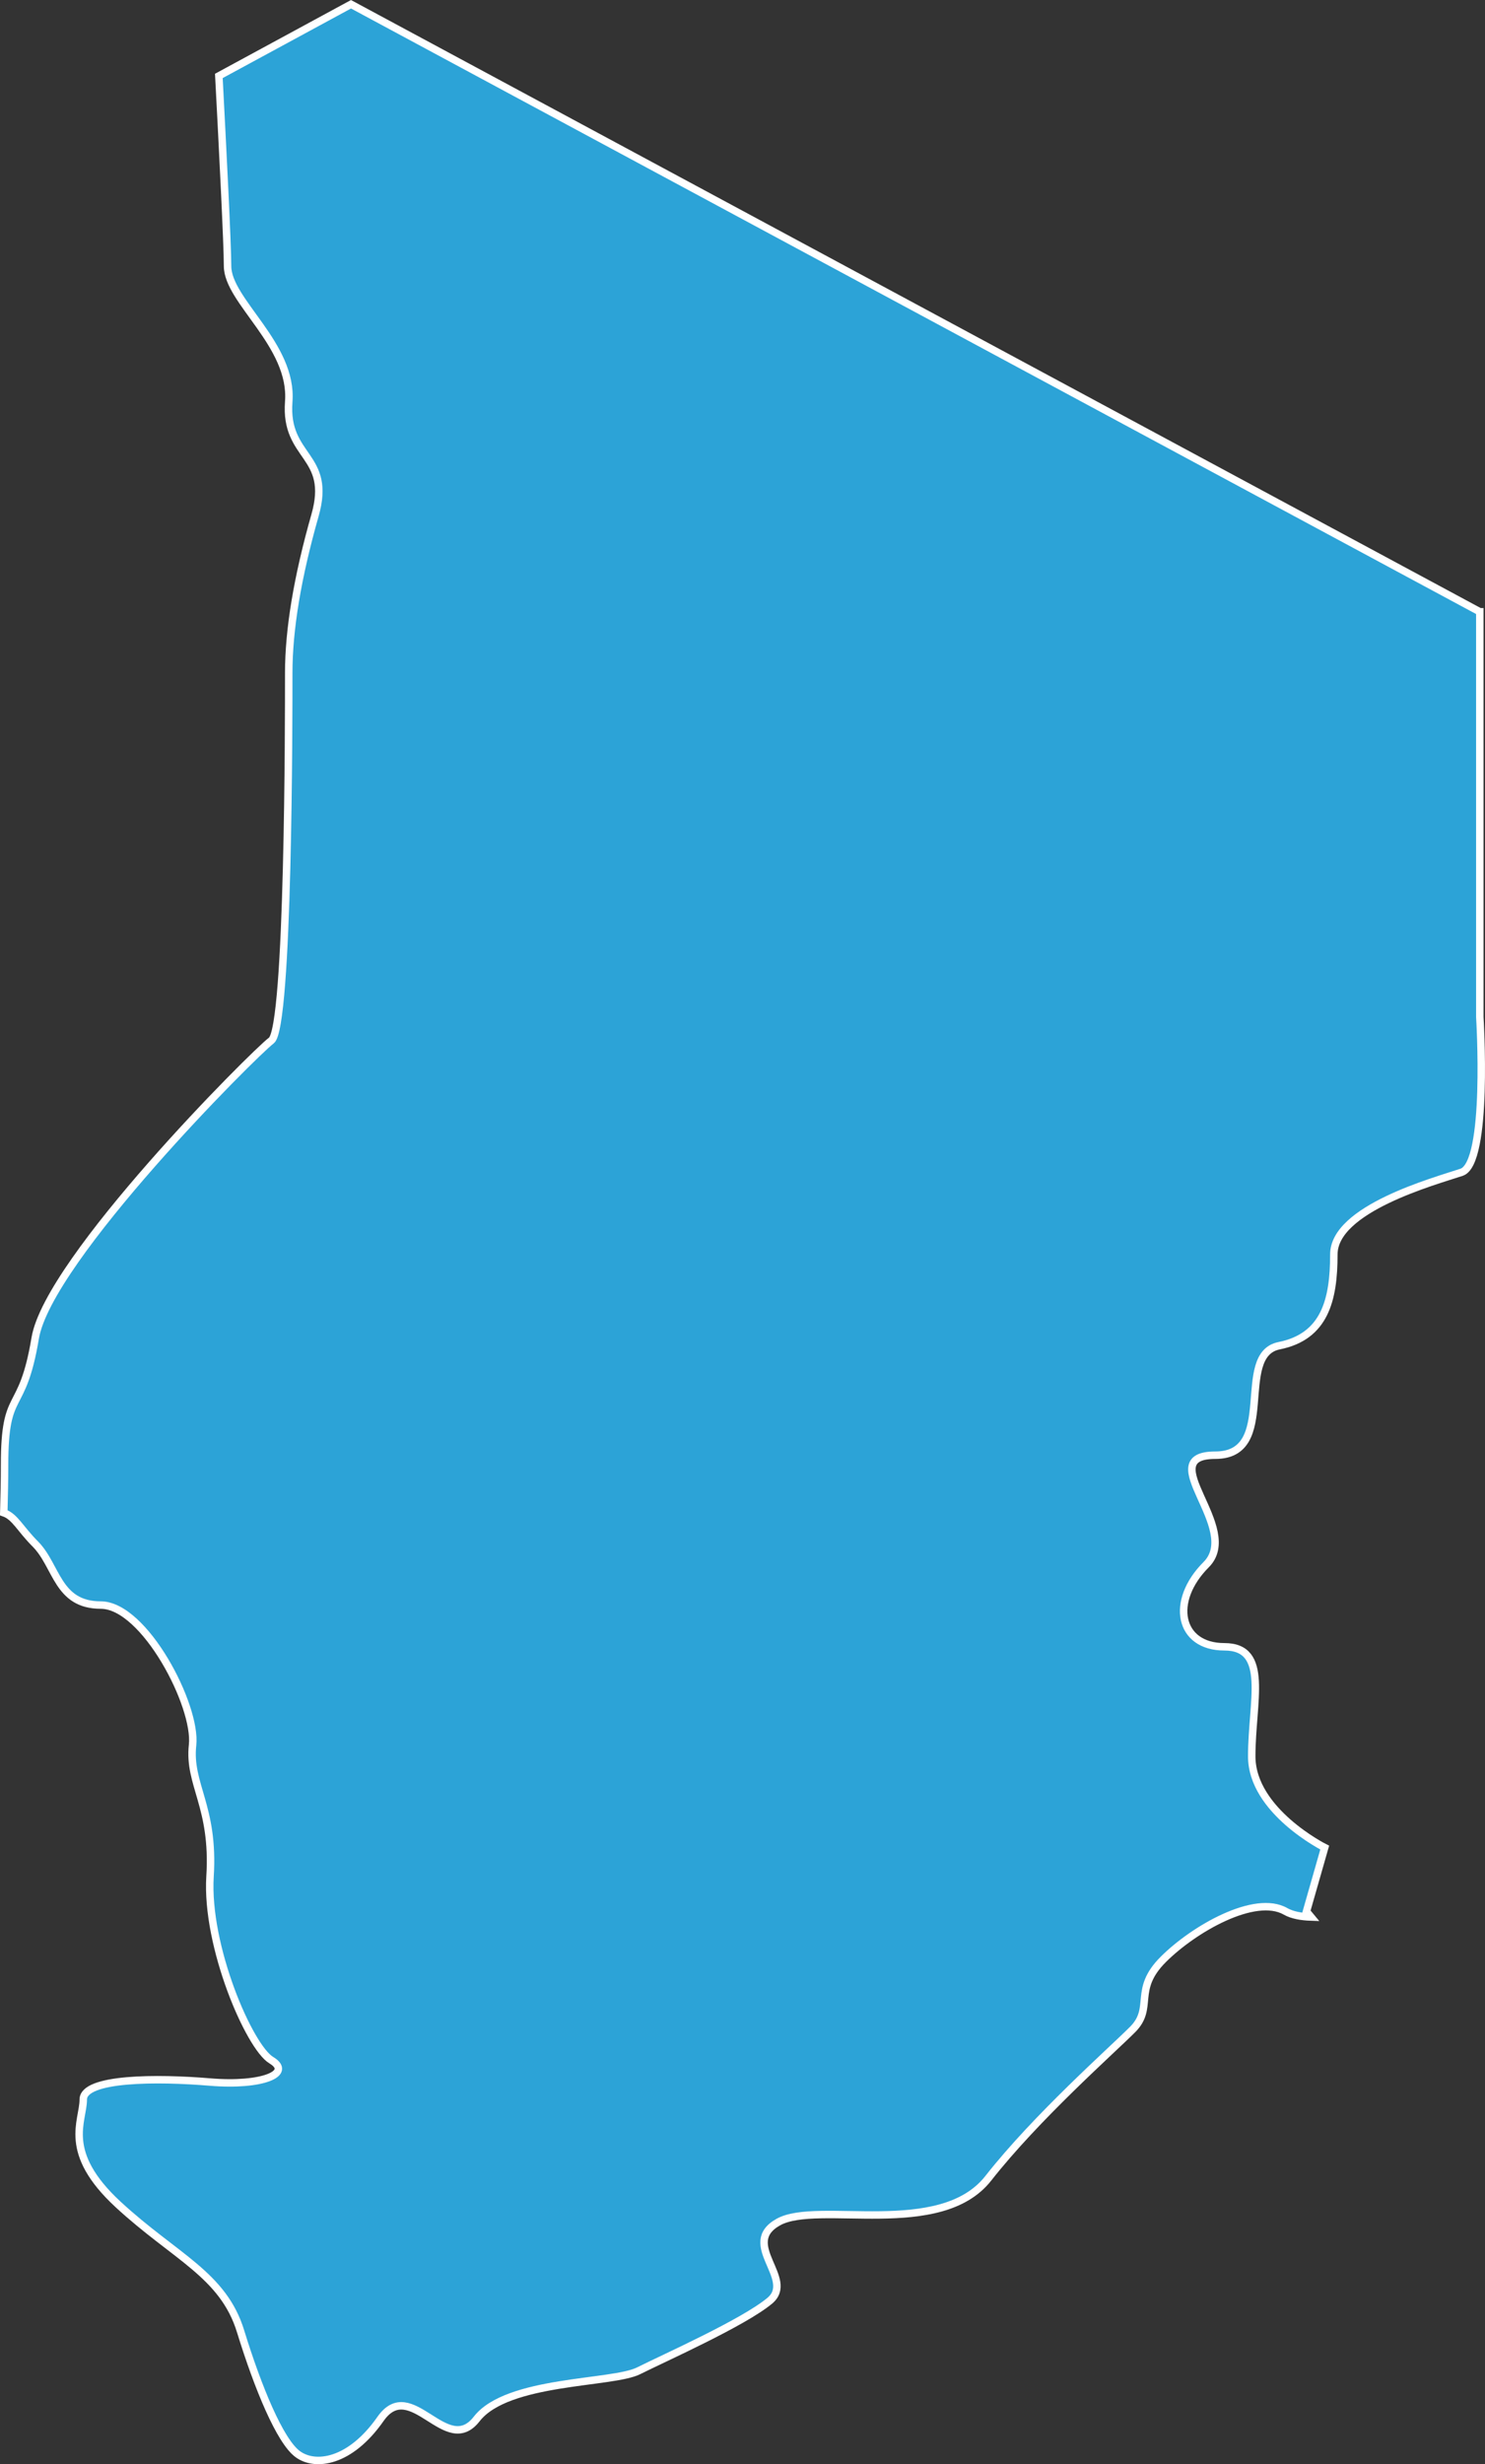 <?xml version="1.0" encoding="iso-8859-1"?>
<!-- Generator: Adobe Illustrator 16.2.1, SVG Export Plug-In . SVG Version: 6.00 Build 0)  -->
<!DOCTYPE svg PUBLIC "-//W3C//DTD SVG 1.1//EN" "http://www.w3.org/Graphics/SVG/1.1/DTD/svg11.dtd">
<svg version="1.1" xmlns="http://www.w3.org/2000/svg" xmlns:xlink="http://www.w3.org/1999/xlink" x="0px" y="0px"
	 width="28.303px" height="46.929px" viewBox="0 0 28.303 46.929" style="enable-background:new 0 0 28.303 46.929;"
	 xml:space="preserve">
<rect x="0" y="0" width="28.303" height="46.929" fill="#333333" stroke="none"/>
<g id="Layer_19">
	<path style="fill:#2CA3D7;stroke:#FFFFFF;stroke-width:0.142;" d="M28.203,11.651L6.69,0.081L4.171,1.446
		c0.072,1.369,0.166,3.213,0.166,3.621c0,0.666,1.25,1.5,1.166,2.584c-0.082,1.082,0.834,1,0.5,2.166c-0.332,1.166-0.5,2.166-0.5,3
		s0.002,6.75-0.332,7s-4.25,4.166-4.5,5.667c-0.25,1.5-0.584,0.918-0.584,2.418c0,0.272-0.006,0.584-0.015,0.908
		c0.214,0.074,0.313,0.307,0.598,0.592c0.417,0.416,0.417,1.166,1.25,1.166s1.833,1.917,1.75,2.667s0.417,1.167,0.333,2.5
		c-0.083,1.333,0.75,3.25,1.167,3.5c0.416,0.25-0.168,0.5-1.167,0.417c-1-0.084-2.416-0.084-2.416,0.333s-0.417,1,0.666,2
		c1.084,1,2.001,1.333,2.333,2.417c0.334,1.083,0.75,2.083,1.084,2.333c0.332,0.25,1,0.166,1.582-0.667
		c0.584-0.833,1.252,0.75,1.834,0c0.584-0.75,2.584-0.666,3.084-0.916s2-0.918,2.5-1.334c0.5-0.416-0.584-1.084,0.166-1.5
		c0.75-0.416,3.083,0.334,4-0.833s2.334-2.417,2.75-2.833c0.416-0.417,0-0.751,0.584-1.334c0.582-0.583,1.75-1.25,2.332-0.916
		c0.129,0.073,0.303,0.102,0.488,0.108c-0.055-0.067-0.09-0.106-0.09-0.106l0.348-1.217c0,0-1.391-0.695-1.391-1.738
		s0.348-2.086-0.521-2.086s-1.043-0.869-0.348-1.564c0.695-0.694-1.043-2.085,0.174-2.085s0.35-1.911,1.217-2.085
		c0.869-0.174,1.043-0.869,1.043-1.739c0-0.869,1.912-1.391,2.434-1.564s0.348-2.955,0.348-2.955V11.651z"/>
</g>
<g id="Layer_1">
</g>
</svg>
